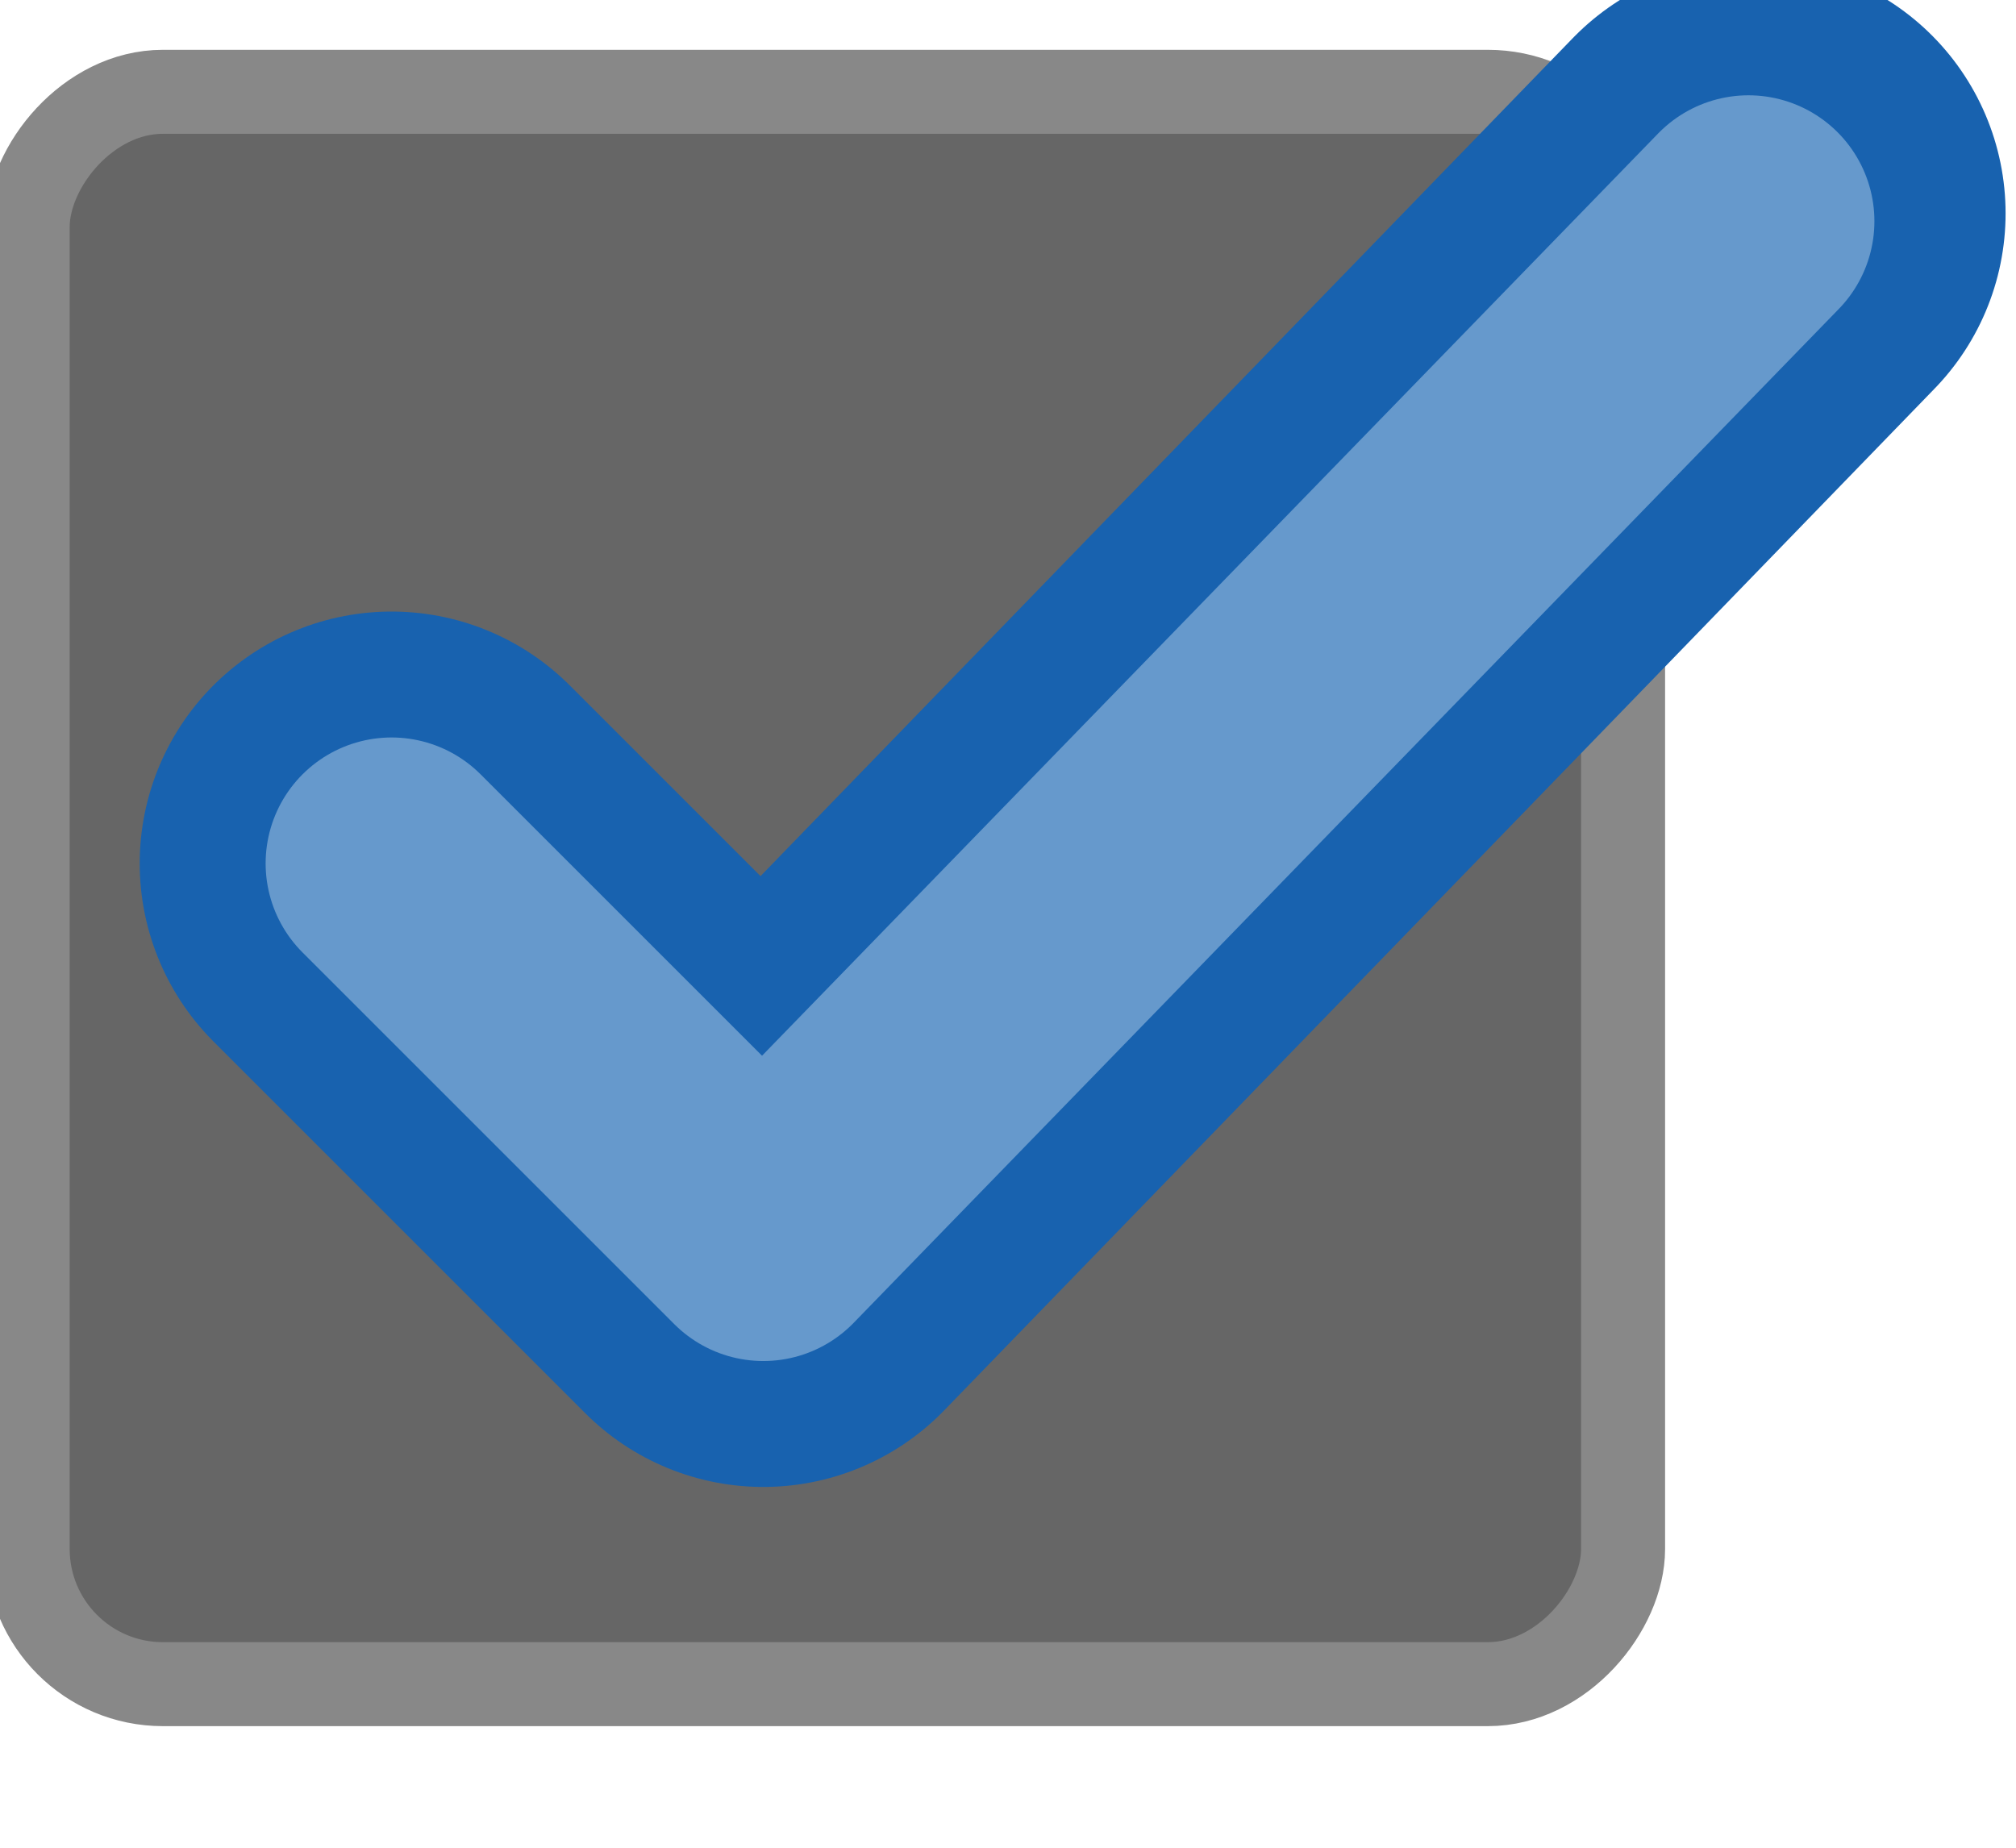 <?xml version="1.0" encoding="UTF-8" standalone="no"?>
<!-- Created with Inkscape (http://www.inkscape.org/) -->

<svg
   xmlns:dc="http://purl.org/dc/elements/1.1/"
   xmlns:cc="http://creativecommons.org/ns#"
   xmlns:rdf="http://www.w3.org/1999/02/22-rdf-syntax-ns#"
   xmlns:svg="http://www.w3.org/2000/svg"
   xmlns="http://www.w3.org/2000/svg"
   xmlns:xlink="http://www.w3.org/1999/xlink"
   xmlns:sodipodi="http://sodipodi.sourceforge.net/DTD/sodipodi-0.dtd"
   xmlns:inkscape="http://www.inkscape.org/namespaces/inkscape"
   version="1.1"
   width="24"
   height="22"
   id="svg3199"
   inkscape:version="0.48.5 r10040"
   sodipodi:docname="checkbox.svg">
  <sodipodi:namedview
     pagecolor="#ffffff"
     bordercolor="#666666"
     borderopacity="1"
     objecttolerance="10"
     gridtolerance="10"
     guidetolerance="10"
     inkscape:pageopacity="0"
     inkscape:pageshadow="2"
     inkscape:window-width="1600"
     inkscape:window-height="832"
     id="namedview30"
     showgrid="false"
     inkscape:zoom="10.727273"
     inkscape:cx="12"
     inkscape:cy="11"
     inkscape:window-x="0"
     inkscape:window-y="29"
     inkscape:window-maximized="1"
     inkscape:current-layer="g16853-4" />
  <defs
     id="defs3201">
    <linearGradient
       id="linearGradient15404">
      <stop
         id="stop15406"
         style="stop-color:#515151;stop-opacity:1"
         offset="0" />
      <stop
         id="stop15408"
         style="stop-color:#292929;stop-opacity:1"
         offset="1" />
    </linearGradient>
    <linearGradient
       id="linearGradient5872-5-1">
      <stop
         id="stop5874-4-4"
         style="stop-color:#0b2e52;stop-opacity:1"
         offset="0" />
      <stop
         id="stop5876-0-5"
         style="stop-color:#1862af;stop-opacity:1"
         offset="1" />
    </linearGradient>
    <inkscape:path-effect
       effect="spiro"
       id="path-effect5837-4-6" />
    <inkscape:path-effect
       effect="spiro"
       id="path-effect14768" />
    <inkscape:path-effect
       effect="spiro"
       id="path-effect5884-4-7" />
    <linearGradient
       id="linearGradient10013-4-63-6">
      <stop
         id="stop10015-2-76-1"
         style="stop-color:#333333;stop-opacity:1"
         offset="0" />
      <stop
         id="stop10017-46-15-8"
         style="stop-color:#292929;stop-opacity:1"
         offset="1" />
    </linearGradient>
    <linearGradient
       id="linearGradient10597-5">
      <stop
         id="stop10599-2"
         style="stop-color:#16191a;stop-opacity:1"
         offset="0" />
      <stop
         id="stop10601-5"
         style="stop-color:#2b3133;stop-opacity:1"
         offset="1" />
    </linearGradient>
    <linearGradient
       x1="921.328"
       y1="-330.051"
       x2="921.225"
       y2="-322.164"
       id="linearGradient15374"
       xlink:href="#linearGradient10013-4-63-6"
       gradientUnits="userSpaceOnUse"
       gradientTransform="matrix(1.592,0,0,0.857,-1456.546,275.452)" />
    <linearGradient
       x1="1203.918"
       y1="-217.567"
       x2="1203.918"
       y2="-227.08"
       id="linearGradient15376"
       xlink:href="#linearGradient10597-5"
       gradientUnits="userSpaceOnUse"
       gradientTransform="translate(-1199.985,216.38)" />
  </defs>
  <g
     transform="translate(-342.5,-521.362)"
     id="layer1">
    <g
       transform="matrix(0.843,0,0,0.843,-110.166,-503.562)"
       id="g14586">
      <g
         transform="matrix(1.997,0,0,1.997,-397.055,877.005)"
         id="g15291-9"
         style="display:inline;enable-background:new">
        <g
           transform="translate(877.504,-102.835)"
           id="g16853-4"
           style="enable-background:new">
          <rect
             width="11.282"
             height="11.262"
             rx="0.956"
             ry="0.956"
             x="-409.594"
             y="-284.401"
             transform="scale(1,-1)"
             id="rect6506-6"
             style="color:#000000;fill:#666666;fill-opacity:1;fill-rule:nonzero;stroke:#888888;stroke-width:0.594;stroke-linecap:butt;stroke-linejoin:miter;stroke-miterlimit:4;stroke-opacity:1;stroke-dasharray:none;stroke-dashoffset:0;marker:none;visibility:visible;display:inline;overflow:visible;enable-background:new" />
        </g>
      </g>
      <g
         transform="translate(344,988)"
         id="g5886"
         style="display:inline;enable-background:new">
        <path
           d="m 198.5,240 5.25,5.25 13.986,-14.431"
           id="path5835"
           style="fill:none;stroke:#1862af;stroke-width:7.114;stroke-linecap:round;stroke-linejoin:round;stroke-miterlimit:4;stroke-opacity:1;stroke-dasharray:none" />
        <path
           d="m 198.5,240 5.25,5.25 13.912,-14.32"
           id="path5880"
           style="fill:none;stroke:#6699cc;stroke-width:3.557;stroke-linecap:round;stroke-linejoin:round;stroke-miterlimit:4;stroke-opacity:1;stroke-dasharray:none" />
      </g>
    </g>
  </g>
</svg>

